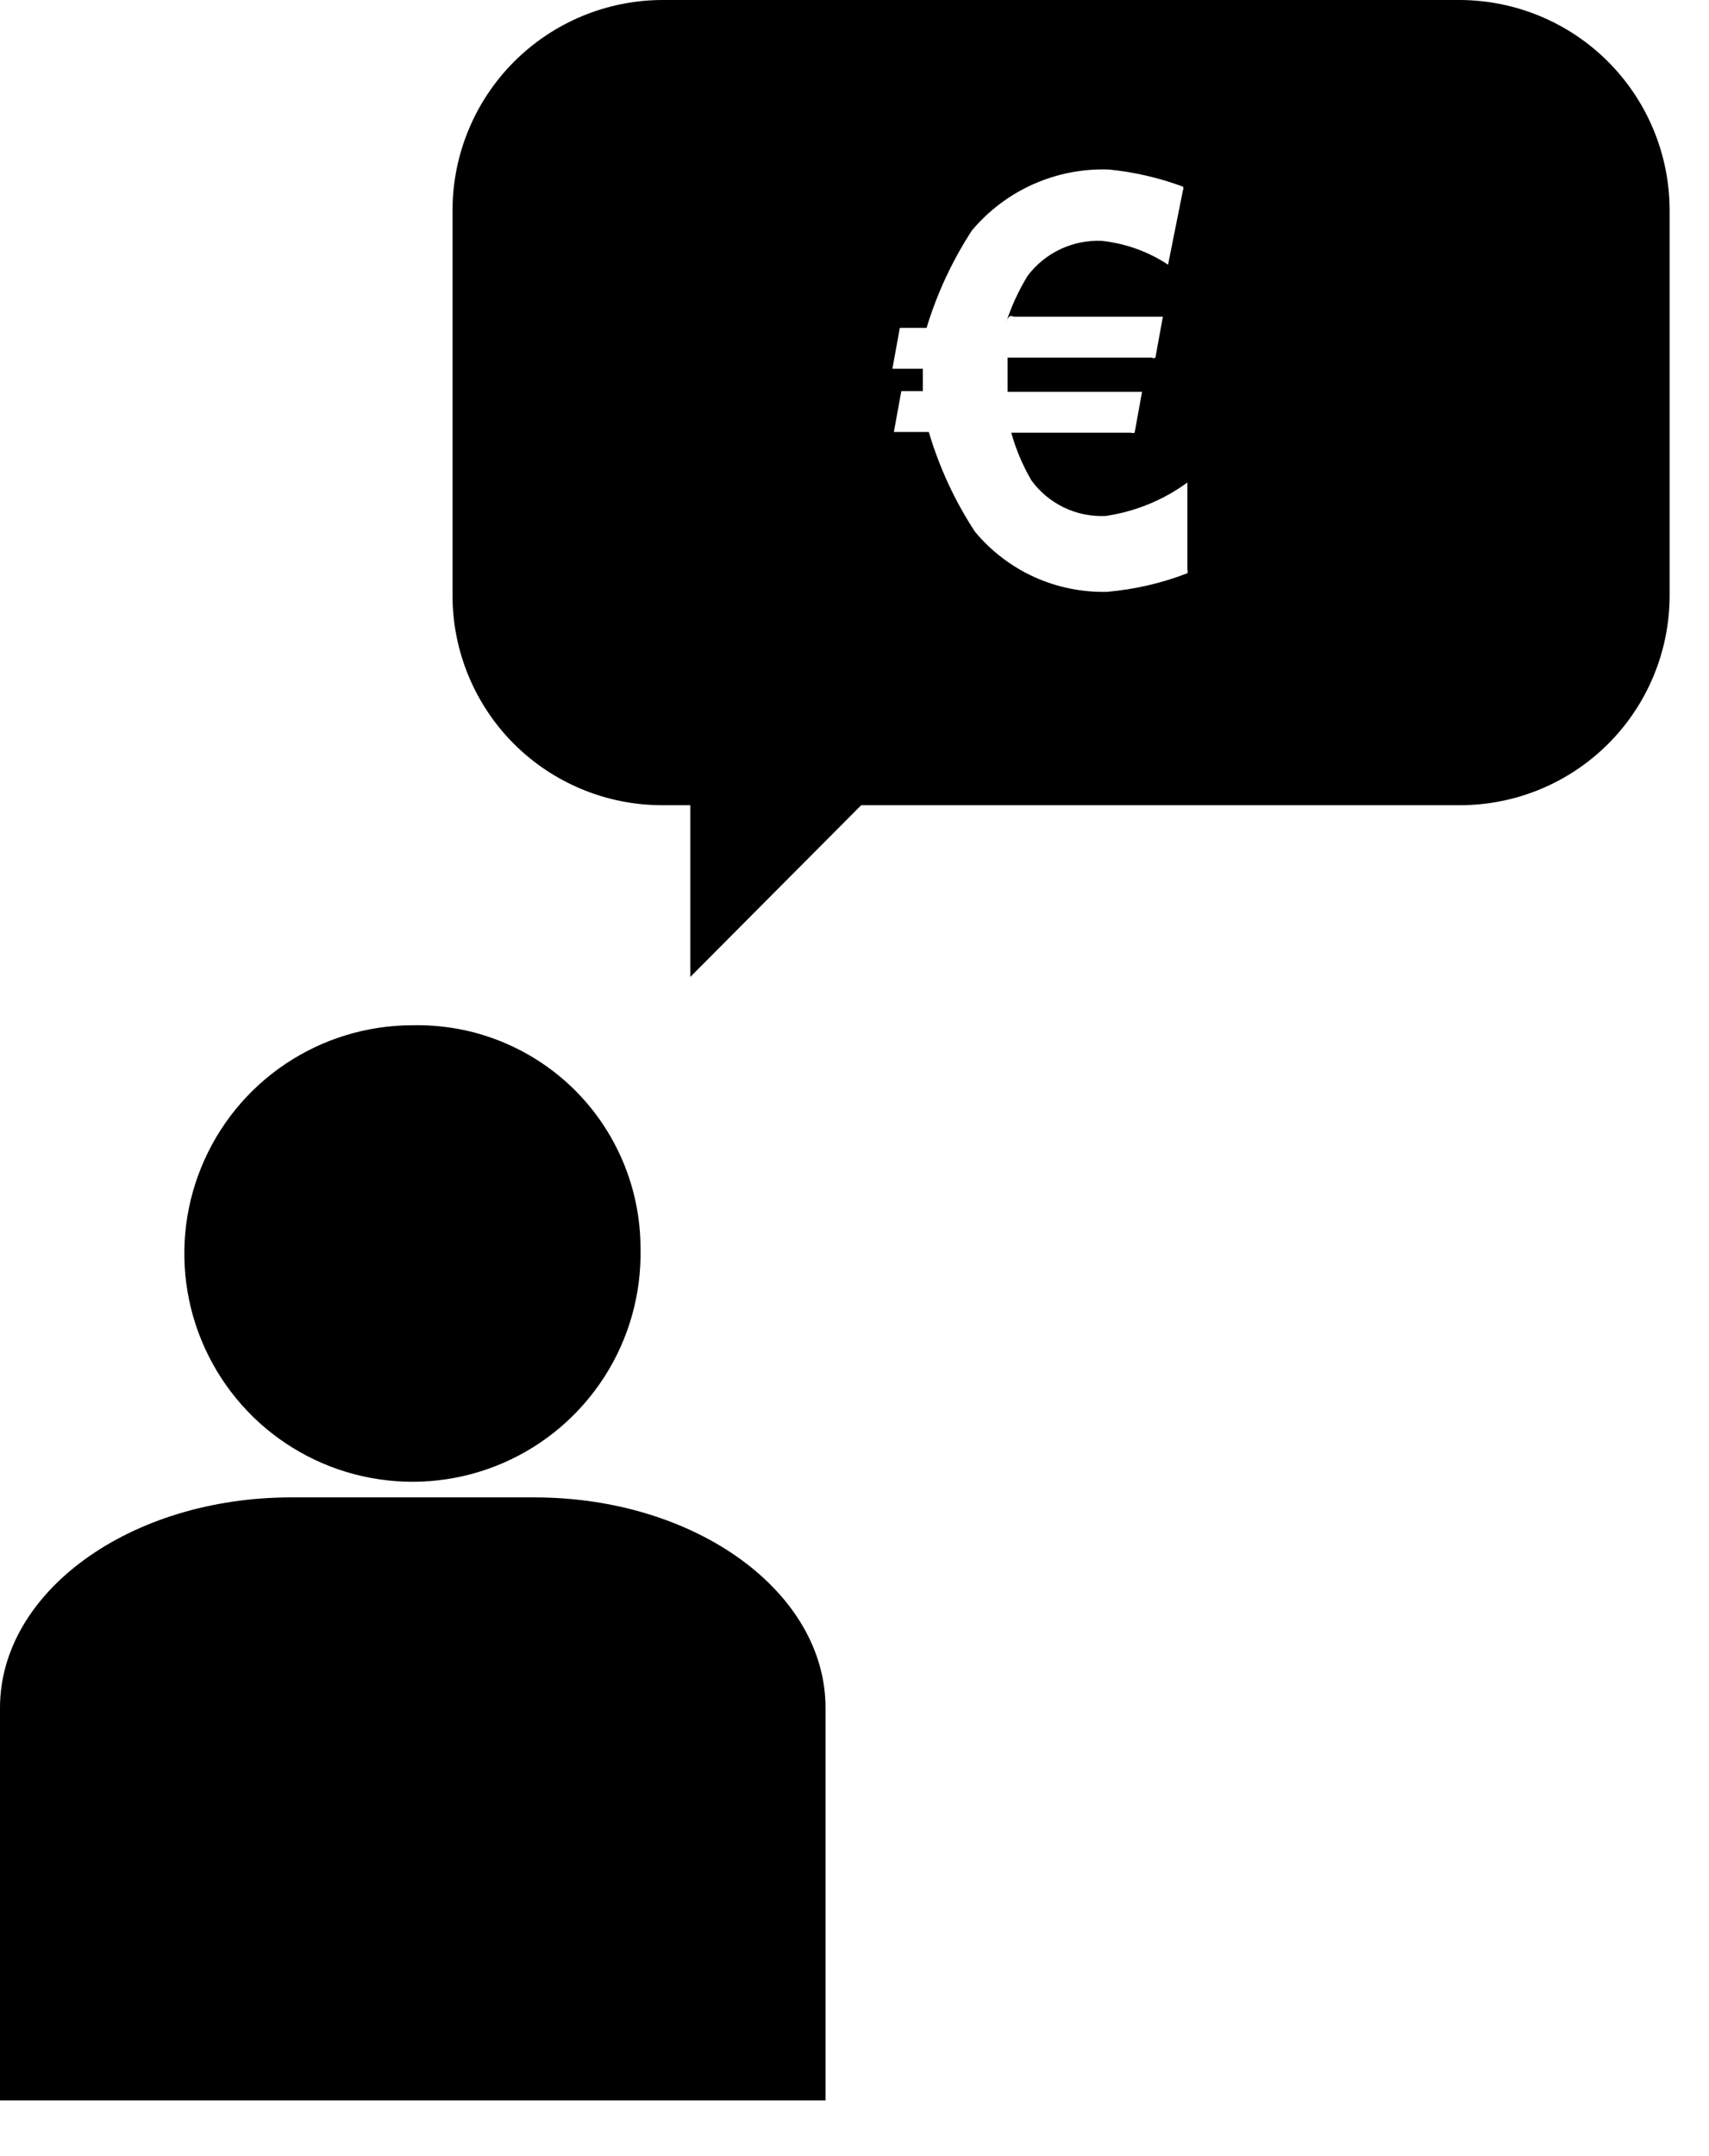 <svg width="23" height="29" viewBox="0 0 23 29" fill="none" xmlns="http://www.w3.org/2000/svg">
<path d="M11.11 28.25V22.97C11.11 21.41 9.36 20.14 7.19 20.14H3.92C1.75 20.14 0 21.41 0 22.97V28.25H11.11Z" fill="currentColor"/>
<path d="M8.62 16.79C8.634 17.4 8.466 18 8.137 18.514C7.808 19.028 7.334 19.433 6.774 19.676C6.215 19.919 5.595 19.99 4.995 19.879C4.395 19.769 3.842 19.482 3.405 19.056C2.969 18.629 2.669 18.082 2.545 17.485C2.421 16.888 2.477 16.267 2.708 15.702C2.938 15.137 3.331 14.653 3.837 14.313C4.344 13.972 4.94 13.79 5.55 13.79C5.95 13.781 6.348 13.851 6.72 13.998C7.092 14.145 7.431 14.364 7.717 14.643C8.003 14.923 8.23 15.257 8.385 15.626C8.54 15.994 8.62 16.39 8.62 16.79V16.79Z" fill="currentColor"/>
<path fill-rule="evenodd" clip-rule="evenodd" d="M19.65 0H8.91C8.163 0.003 7.447 0.301 6.919 0.829C6.391 1.357 6.093 2.073 6.09 2.82V8.02C6.093 8.766 6.391 9.481 6.919 10.008C7.448 10.534 8.164 10.83 8.91 10.83H9.29V13.14L11.59 10.83H19.65C20.396 10.83 21.112 10.534 21.64 10.008C22.169 9.481 22.467 8.766 22.47 8.02V2.82C22.467 2.073 22.169 1.357 21.641 0.829C21.113 0.301 20.397 0.003 19.65 0V0ZM13.65 4.26H15.65L15.55 4.81C15.542 4.814 15.534 4.817 15.525 4.817C15.516 4.817 15.508 4.814 15.5 4.81H13.56C13.56 4.81 13.56 4.92 13.56 5.01C13.56 5.1 13.56 5.27 13.56 5.27H15.37L15.27 5.82C15.254 5.826 15.236 5.826 15.22 5.82H13.61C13.672 6.044 13.763 6.259 13.88 6.46C13.994 6.617 14.145 6.742 14.319 6.826C14.494 6.91 14.687 6.949 14.88 6.94C15.278 6.881 15.655 6.727 15.98 6.49C15.98 6.49 15.98 6.49 15.98 6.49V7.66C15.986 7.676 15.986 7.694 15.98 7.71C15.634 7.844 15.27 7.928 14.9 7.96C14.561 7.968 14.225 7.9 13.917 7.76C13.609 7.619 13.336 7.411 13.12 7.15C12.849 6.736 12.64 6.284 12.5 5.81C12.5 5.81 12.5 5.81 12.5 5.81H12.03L12.13 5.26H12.42V5.25C12.42 5.13 12.42 4.96 12.42 4.96H12.01L12.11 4.41H12.47C12.61 3.947 12.816 3.506 13.08 3.1C13.304 2.833 13.587 2.62 13.905 2.478C14.224 2.336 14.571 2.268 14.92 2.28C15.262 2.313 15.598 2.391 15.92 2.51C15.924 2.518 15.927 2.526 15.927 2.535C15.927 2.544 15.924 2.552 15.92 2.56L15.72 3.56C15.453 3.384 15.148 3.274 14.83 3.24C14.638 3.231 14.446 3.269 14.272 3.351C14.097 3.433 13.946 3.556 13.83 3.71C13.709 3.908 13.611 4.119 13.54 4.34C13.54 4.34 13.56 4.25 13.61 4.25L13.65 4.26Z" fill="currentColor"/>
</svg>
